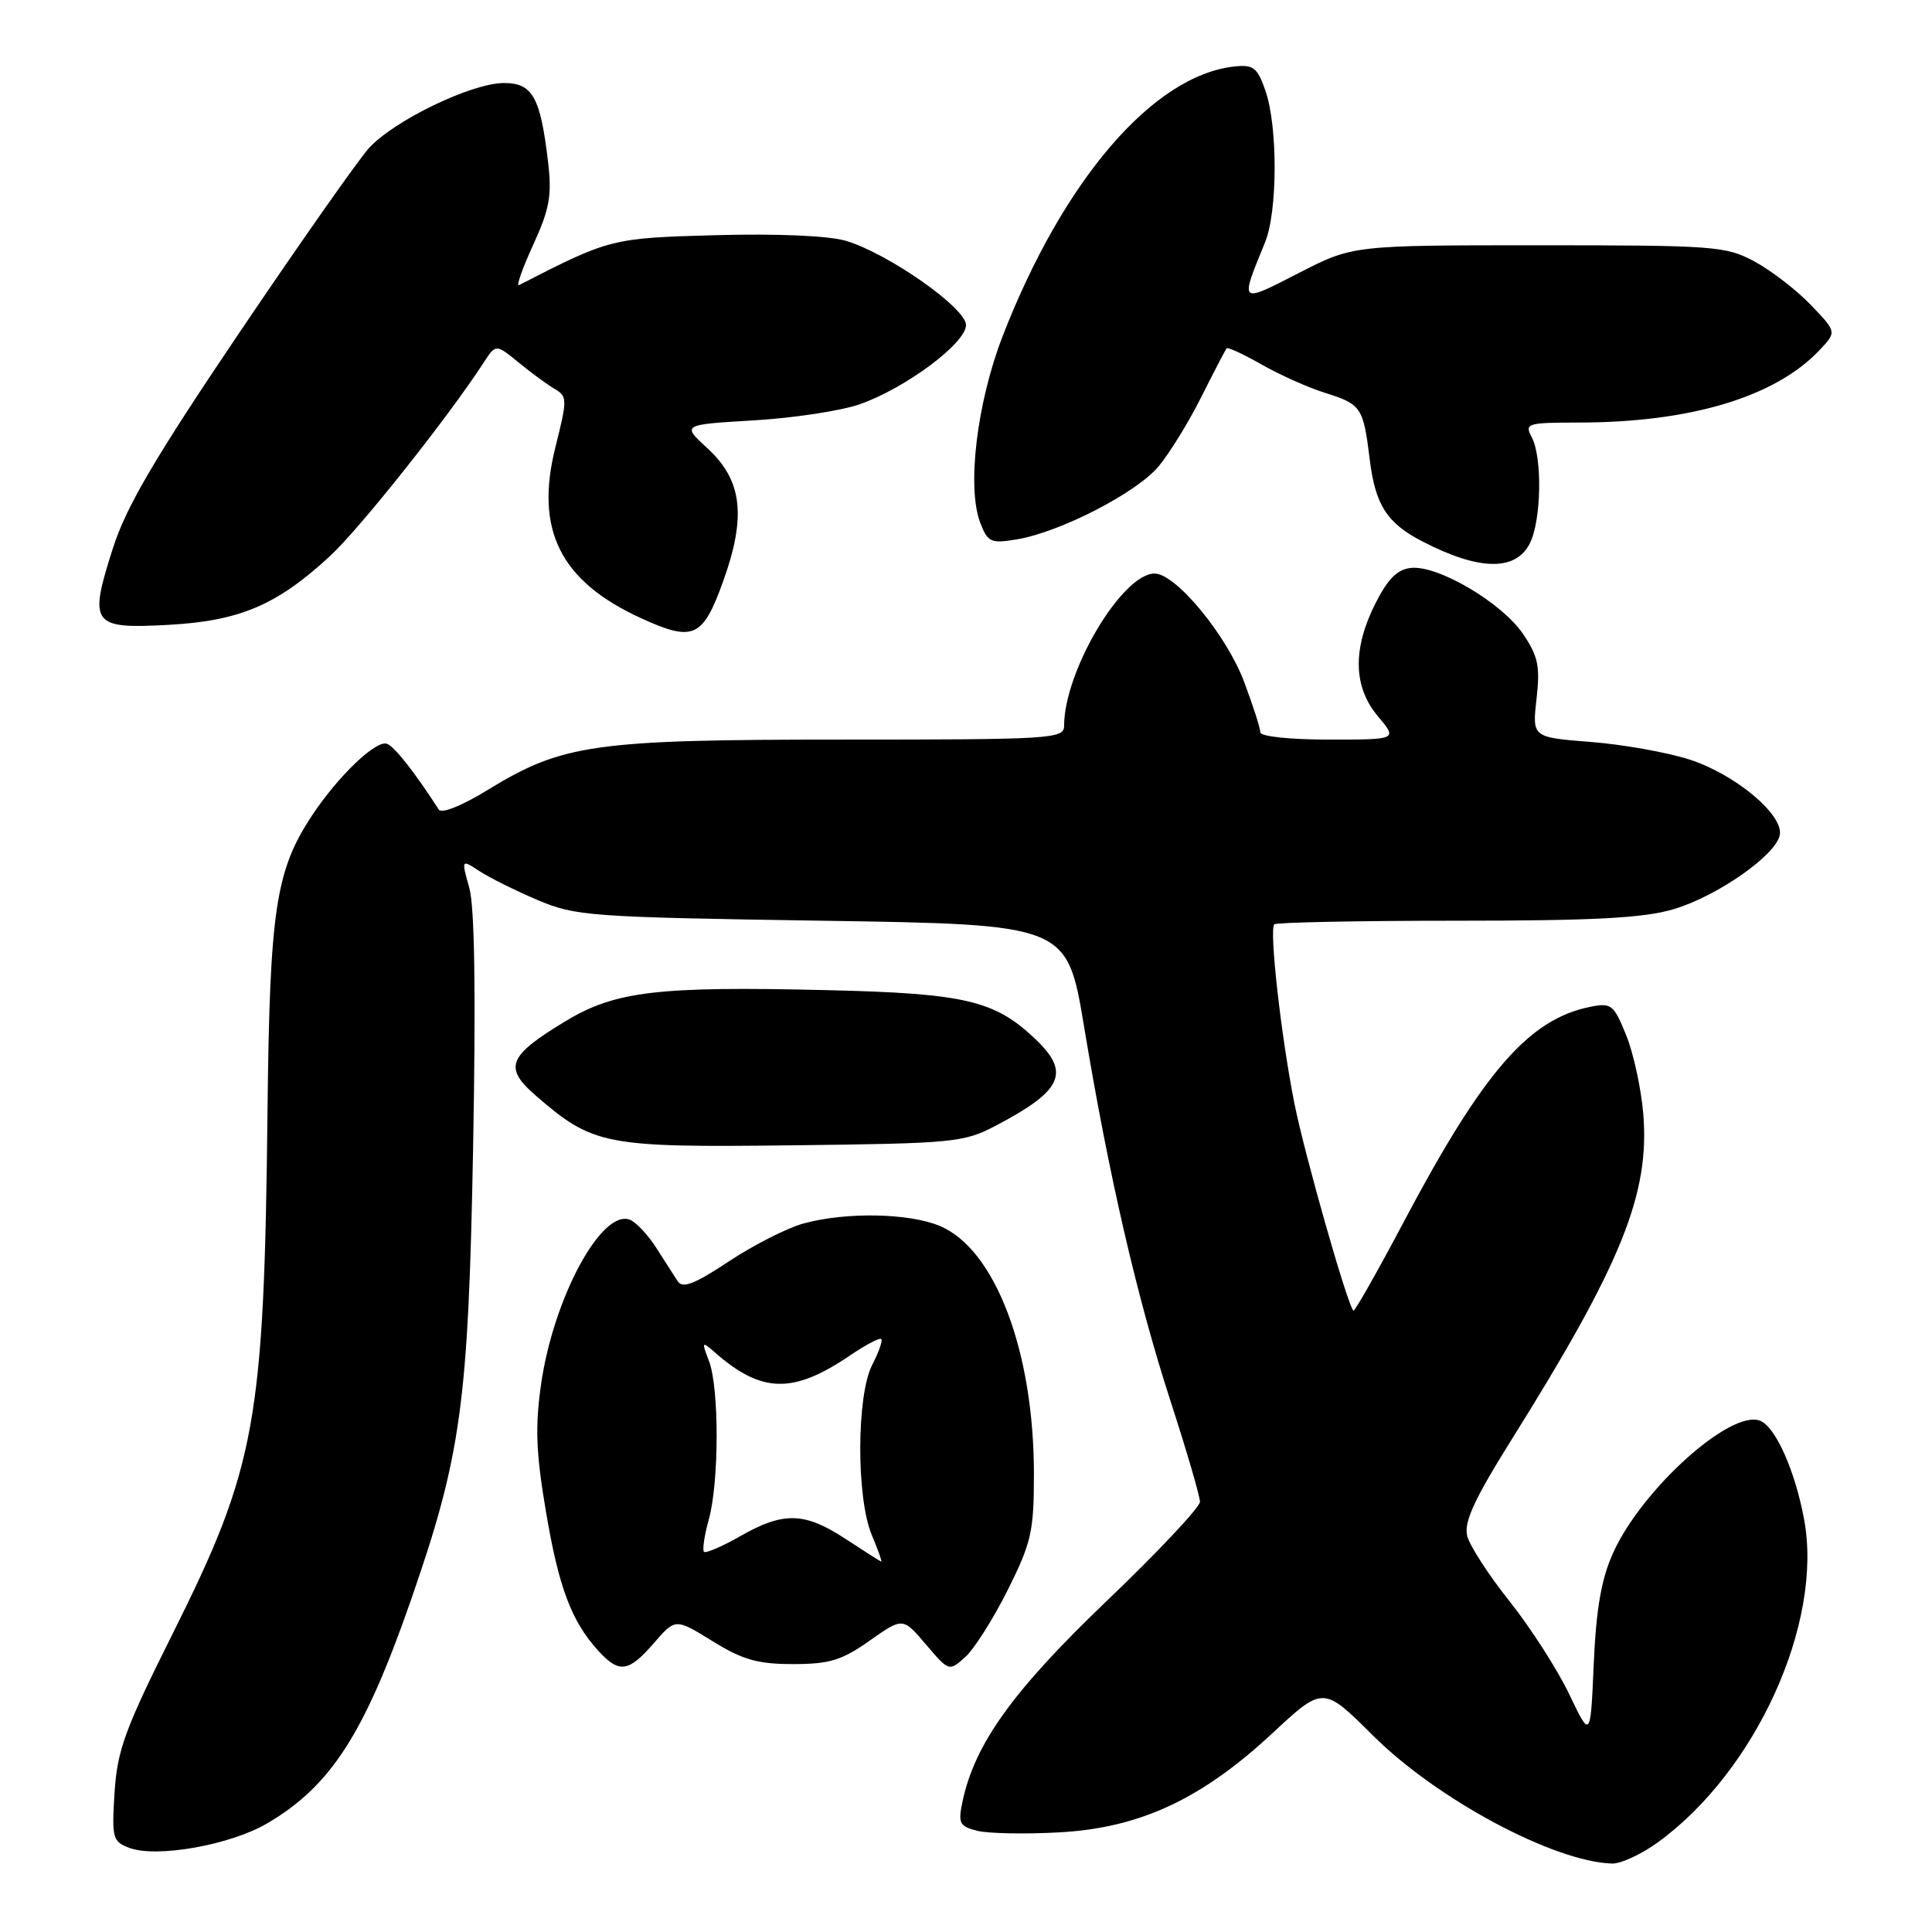 <?xml version="1.0" encoding="UTF-8" standalone="no"?>
<!DOCTYPE svg PUBLIC "-//W3C//DTD SVG 1.1//EN" "http://www.w3.org/Graphics/SVG/1.1/DTD/svg11.dtd" >
<svg xmlns="http://www.w3.org/2000/svg" xmlns:xlink="http://www.w3.org/1999/xlink" version="1.1" viewBox="0 0 256 256">
 <g >
 <path fill="currentColor"
d=" M 219.66 244.13 C 232.66 234.71 241.59 215.04 239.06 201.36 C 237.86 194.87 235.26 189.04 233.21 188.25 C 229.30 186.75 217.54 197.34 213.74 205.78 C 212.18 209.24 211.50 213.17 211.18 220.45 C 210.75 230.40 210.75 230.40 207.91 224.45 C 206.34 221.18 202.80 215.67 200.04 212.20 C 197.28 208.74 194.74 204.83 194.41 203.51 C 193.96 201.69 195.35 198.66 200.26 190.81 C 214.89 167.44 218.62 158.19 217.74 147.57 C 217.46 144.23 216.44 139.54 215.47 137.15 C 213.83 133.11 213.50 132.85 210.72 133.41 C 202.60 135.03 196.54 142.01 186.06 161.80 C 182.52 168.49 179.49 173.83 179.33 173.67 C 178.52 172.86 172.84 152.89 171.51 146.18 C 169.74 137.26 168.16 123.17 168.85 122.48 C 169.12 122.22 179.98 122.00 192.99 122.00 C 211.27 122.00 217.80 121.65 221.77 120.47 C 227.53 118.76 235.31 113.33 235.83 110.65 C 236.35 107.97 229.95 102.61 223.89 100.65 C 220.92 99.69 215.02 98.64 210.76 98.31 C 203.02 97.70 203.02 97.70 203.60 92.60 C 204.09 88.30 203.81 86.95 201.81 84.00 C 199.02 79.88 190.57 74.89 187.00 75.25 C 185.16 75.43 183.91 76.67 182.25 79.96 C 179.20 86.01 179.31 91.03 182.59 94.92 C 185.18 98.00 185.18 98.00 176.09 98.00 C 170.93 98.00 167.00 97.58 167.00 97.04 C 167.00 96.51 166.04 93.51 164.86 90.37 C 162.54 84.16 155.80 76.00 152.99 76.00 C 148.69 76.00 141.00 88.94 141.00 96.18 C 141.00 97.90 139.36 98.00 111.71 98.00 C 78.69 98.00 74.55 98.59 64.64 104.66 C 61.21 106.77 58.51 107.85 58.14 107.27 C 54.94 102.31 52.30 98.95 51.28 98.56 C 49.85 98.00 44.80 102.83 41.33 108.08 C 36.53 115.33 35.74 120.59 35.45 147.00 C 35.00 188.53 33.95 194.32 22.82 216.59 C 16.56 229.11 15.54 231.91 15.18 237.50 C 14.80 243.55 14.92 244.02 17.13 244.85 C 20.73 246.21 30.51 244.48 35.38 241.62 C 43.82 236.68 48.26 229.79 54.42 212.11 C 61.12 192.85 62.06 186.02 62.69 152.00 C 63.06 131.73 62.90 120.22 62.19 117.67 C 61.12 113.85 61.12 113.85 63.53 115.43 C 64.85 116.29 68.31 118.02 71.22 119.25 C 76.23 121.39 78.14 121.53 108.95 122.00 C 141.39 122.50 141.39 122.50 143.64 136.00 C 146.92 155.77 150.65 171.91 155.08 185.59 C 157.24 192.24 159.00 198.27 159.00 198.99 C 159.00 199.72 153.45 205.63 146.66 212.12 C 134.22 224.02 129.15 231.07 127.54 238.71 C 126.93 241.59 127.13 241.99 129.48 242.59 C 130.93 242.95 135.80 243.05 140.31 242.80 C 150.97 242.23 159.15 238.44 168.55 229.71 C 175.33 223.40 175.33 223.40 181.92 229.96 C 190.39 238.40 205.85 246.69 213.60 246.93 C 214.75 246.97 217.48 245.71 219.66 244.13 Z  M 86.65 217.71 C 89.50 214.43 89.50 214.43 94.41 217.46 C 98.39 219.93 100.41 220.50 105.08 220.50 C 109.91 220.50 111.55 220.00 115.23 217.40 C 119.63 214.30 119.63 214.30 122.69 217.90 C 125.74 221.48 125.76 221.49 127.89 219.58 C 129.07 218.53 131.60 214.53 133.52 210.70 C 136.67 204.40 137.00 202.93 137.00 195.31 C 137.00 179.04 131.86 165.51 124.52 162.44 C 120.42 160.73 112.09 160.58 106.50 162.11 C 104.30 162.71 99.84 164.98 96.58 167.14 C 92.08 170.13 90.46 170.76 89.81 169.79 C 89.35 169.08 88.06 167.08 86.96 165.35 C 85.86 163.62 84.28 161.94 83.46 161.62 C 79.71 160.18 73.34 171.98 71.70 183.39 C 70.89 189.05 71.02 192.49 72.34 200.29 C 74.04 210.38 75.73 214.85 79.29 218.75 C 82.05 221.77 83.29 221.59 86.65 217.71 Z  M 132.00 149.13 C 140.77 144.52 141.86 142.15 137.25 137.74 C 131.84 132.56 127.92 131.63 109.63 131.20 C 87.16 130.66 81.51 131.33 74.92 135.32 C 67.30 139.93 66.69 141.45 71.00 145.18 C 78.59 151.76 80.12 152.06 105.00 151.76 C 126.46 151.51 127.71 151.39 132.00 149.13 Z  M 95.83 77.00 C 98.92 68.39 98.35 63.63 93.73 59.39 C 90.33 56.27 90.33 56.27 99.91 55.70 C 105.19 55.39 111.53 54.42 114.00 53.54 C 120.09 51.37 128.00 45.46 128.00 43.07 C 128.00 40.81 117.71 33.59 112.09 31.91 C 109.85 31.24 103.02 30.94 94.94 31.16 C 81.03 31.54 80.83 31.59 68.77 37.78 C 68.37 37.98 69.21 35.59 70.64 32.46 C 72.82 27.71 73.15 25.91 72.62 21.45 C 71.61 12.86 70.57 11.00 66.77 11.00 C 62.50 11.00 52.21 15.97 48.89 19.62 C 47.46 21.21 39.76 32.17 31.77 44.00 C 20.51 60.68 16.74 67.10 14.97 72.62 C 11.72 82.76 12.15 83.35 22.27 82.80 C 31.76 82.28 36.66 80.20 43.70 73.71 C 47.62 70.10 59.38 55.30 64.10 48.03 C 65.70 45.57 65.70 45.57 68.72 48.03 C 70.37 49.39 72.53 50.97 73.50 51.54 C 75.18 52.52 75.19 52.91 73.59 59.27 C 70.84 70.25 74.26 77.04 85.00 81.94 C 91.88 85.08 93.13 84.52 95.83 77.00 Z  M 202.71 72.00 C 204.24 68.97 204.39 60.60 202.96 57.93 C 201.99 56.10 202.32 56.00 209.21 55.99 C 224.04 55.98 235.29 52.58 241.13 46.36 C 243.37 43.98 243.37 43.98 239.94 40.40 C 238.05 38.43 234.70 35.85 232.50 34.66 C 228.71 32.61 227.22 32.50 203.88 32.50 C 179.26 32.50 179.26 32.50 172.09 36.18 C 164.18 40.24 164.27 40.31 167.62 32.13 C 169.30 28.02 169.33 16.78 167.67 12.00 C 166.61 8.95 166.08 8.54 163.56 8.81 C 152.82 9.98 140.91 23.82 132.88 44.48 C 129.44 53.34 128.08 64.62 129.90 69.30 C 130.89 71.86 131.30 72.04 134.74 71.47 C 140.45 70.52 150.56 65.32 153.50 61.82 C 154.94 60.10 157.50 55.96 159.18 52.60 C 160.86 49.25 162.37 46.35 162.54 46.16 C 162.71 45.98 164.79 46.94 167.17 48.30 C 169.55 49.66 173.30 51.34 175.50 52.03 C 180.40 53.57 180.64 53.93 181.50 60.90 C 182.24 66.92 183.78 69.32 188.49 71.75 C 195.99 75.63 200.84 75.71 202.71 72.00 Z  M 112.05 203.92 C 106.62 200.35 103.81 200.28 98.11 203.54 C 95.69 204.92 93.52 205.85 93.28 205.62 C 93.05 205.38 93.33 203.46 93.92 201.34 C 95.29 196.40 95.31 183.94 93.95 180.36 C 92.95 177.75 92.99 177.68 94.70 179.18 C 100.92 184.64 105.08 184.73 112.64 179.60 C 114.70 178.20 116.56 177.22 116.77 177.43 C 116.98 177.64 116.44 179.18 115.57 180.86 C 113.49 184.89 113.45 198.45 115.51 203.38 C 116.35 205.37 116.91 206.97 116.76 206.92 C 116.62 206.88 114.50 205.53 112.05 203.92 Z "/>
</g>
</svg>